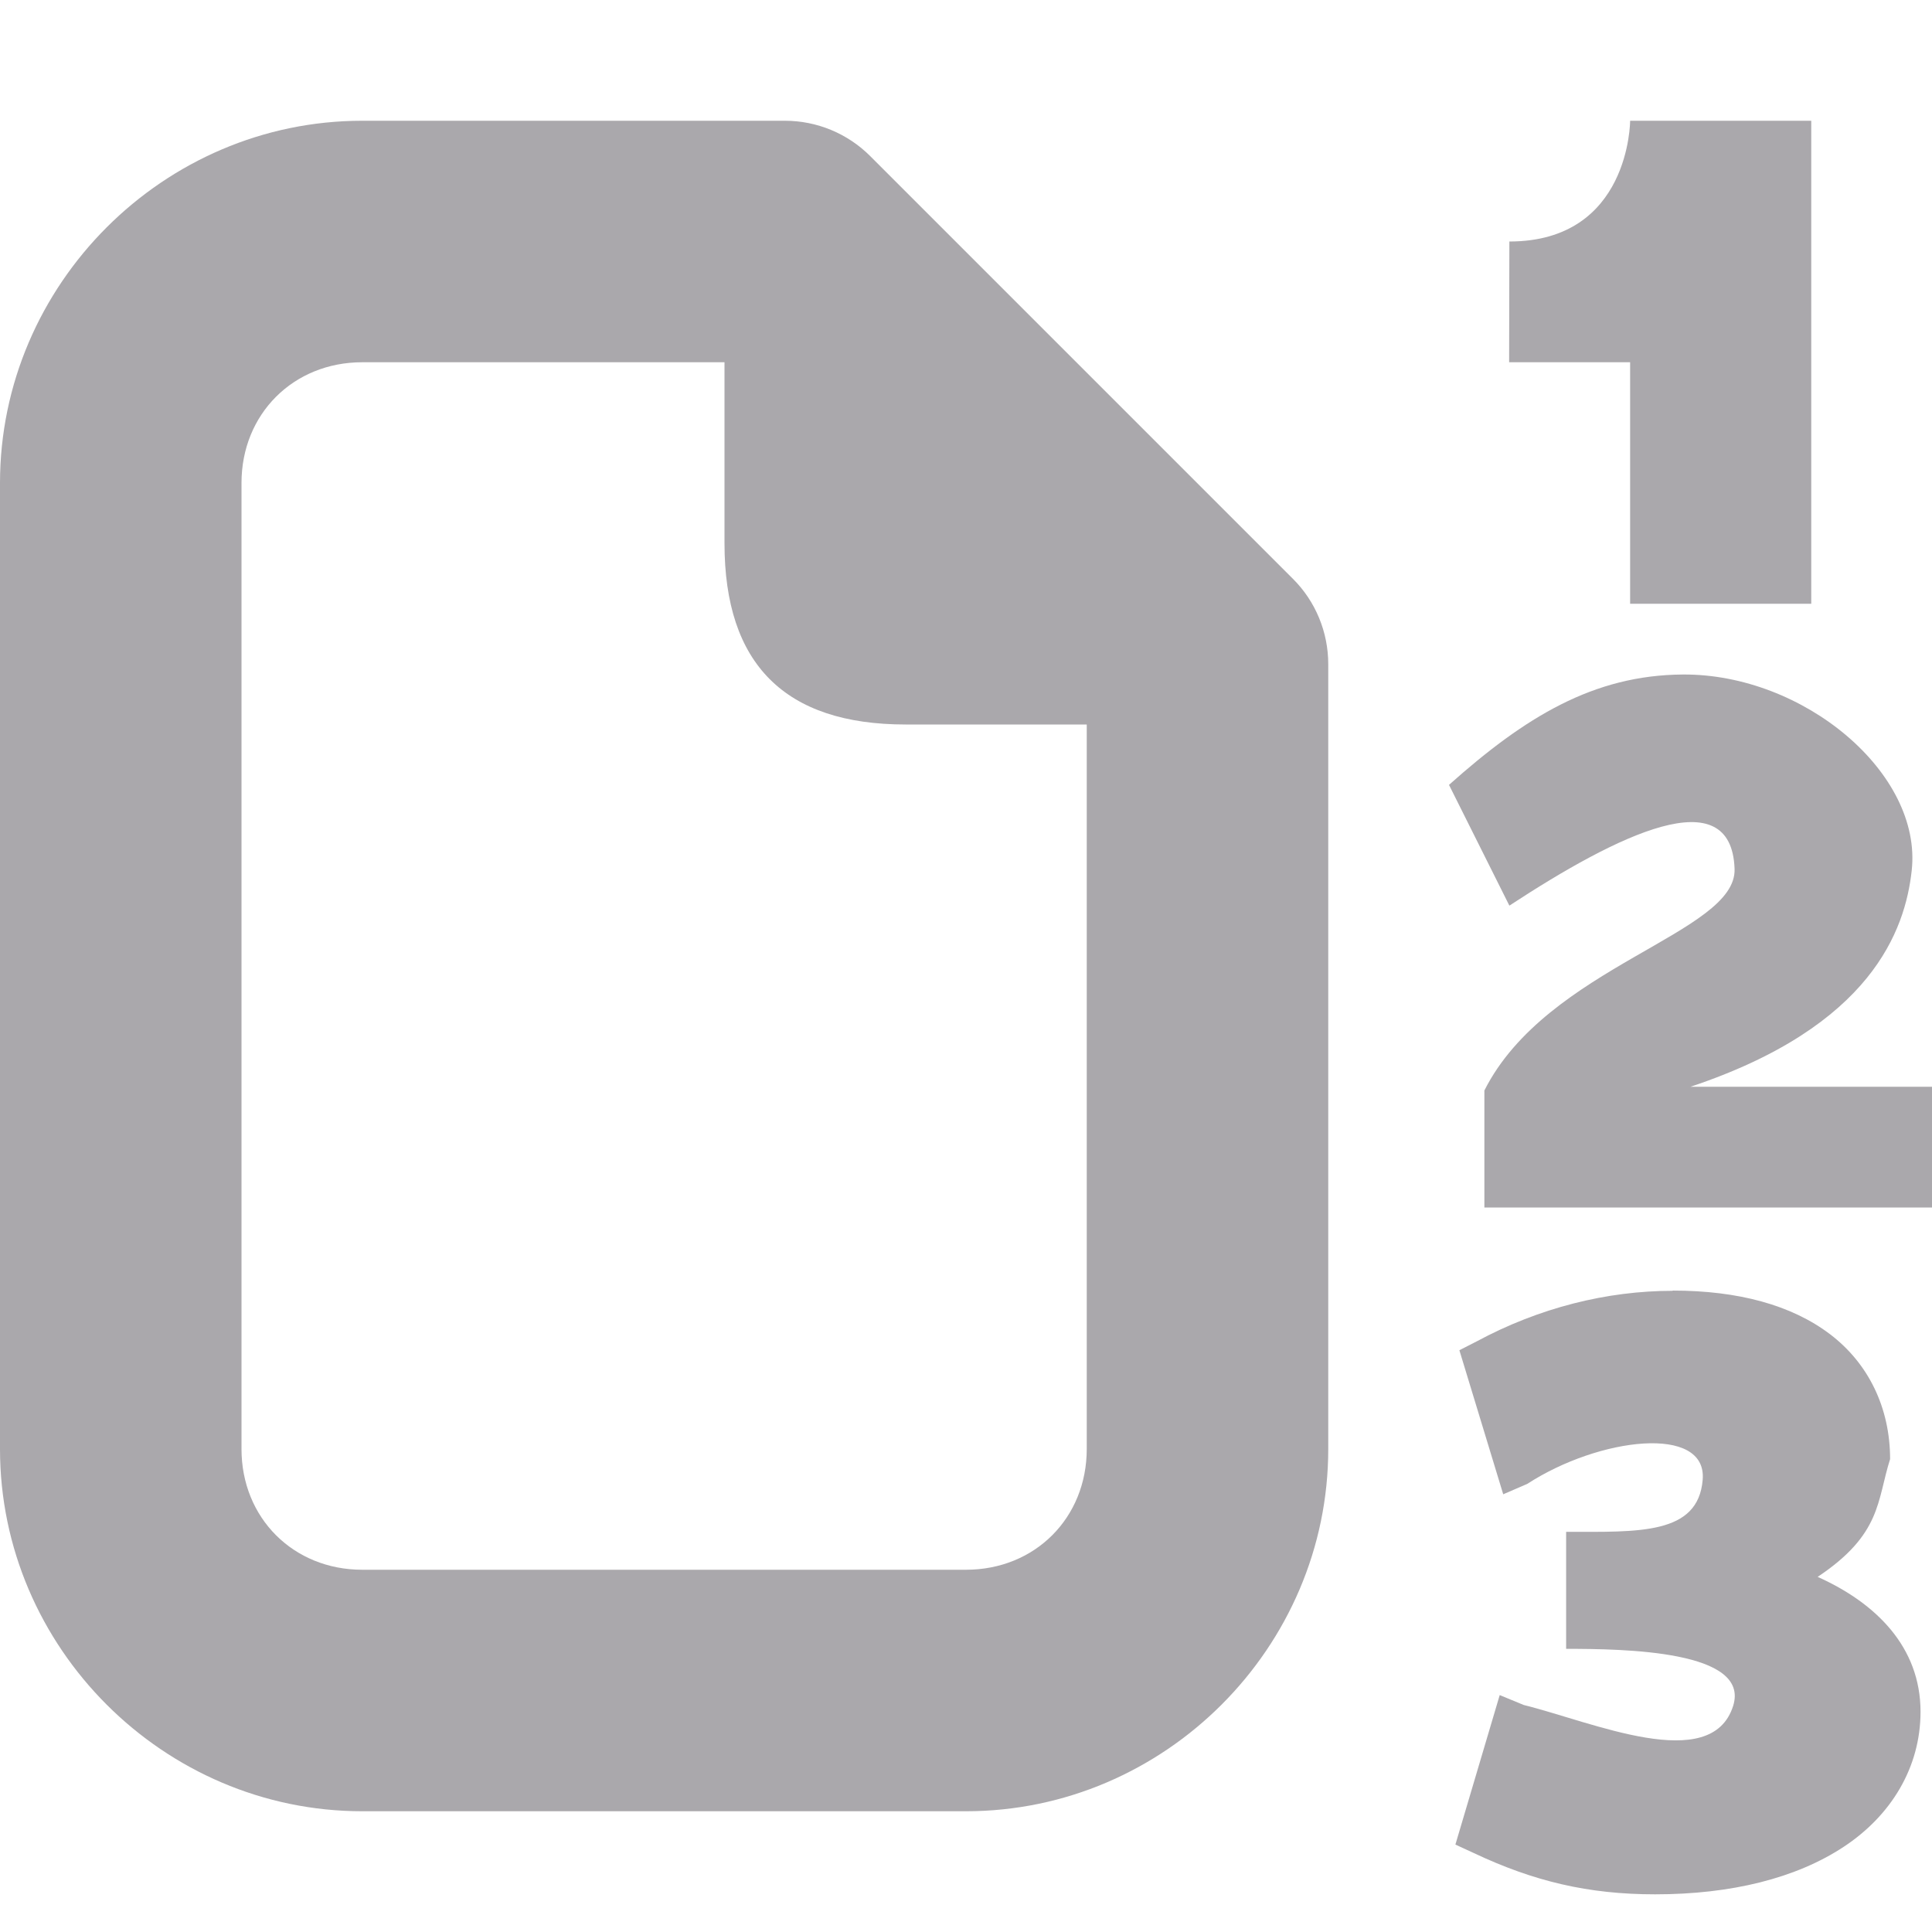 <svg viewBox="0 0 16 16" xmlns="http://www.w3.org/2000/svg"><g fill="#aaa8ac"><path d="m13.5 1s0 1-1 1l-.002 1h1.002v2h1.5v-4zm.436 4.586c-.74.005-1.306.352-1.936.914l.5 1c.899-.589 1.838-1.051 1.865-.305.02.536-1.553.805-2.072 1.836v.969h3.707v-1h-2c1.5-.5 1.778-1.298 1.832-1.791.089-.806-.895-1.63-1.896-1.623zm-.084 5.102v.002c-.544 0-1.106.14-1.625.42l-.141.072.363 1.193.199-.086c.596-.387 1.49-.493 1.453-.035-.037.459-.534.432-1.131.432v.969c.484 0 1.528.014 1.383.473-.181.571-1.17.131-1.734-.008l-.199-.082-.367 1.238.152.07c.498.235.949.342 1.502.342.632 0 1.168-.134 1.561-.393.392-.258.637-.657.637-1.119 0-.537-.37-.901-.852-1.117.531-.354.49-.63.6-.975 0-.426-.18-.794-.498-1.035-.318-.241-.759-.361-1.303-.361z"/><path d="m3 1c-1.645 0-3 1.355-3 3v8c0 1.645 1.355 3 3 3h5c1.645 0 3-1.355 3-3v-6.5c-0-.265-.105-.52-.293-.707l-3.5-3.5c-.188-.188-.442-.293-.707-.293zm0 2h3v1.5c0 1 .5 1.5 1.5 1.5h1.5v6c0 .571-.429 1-1 1h-5c-.571 0-1-.429-1-1v-8c0-.571.429-1 1-1z"/></g></svg>